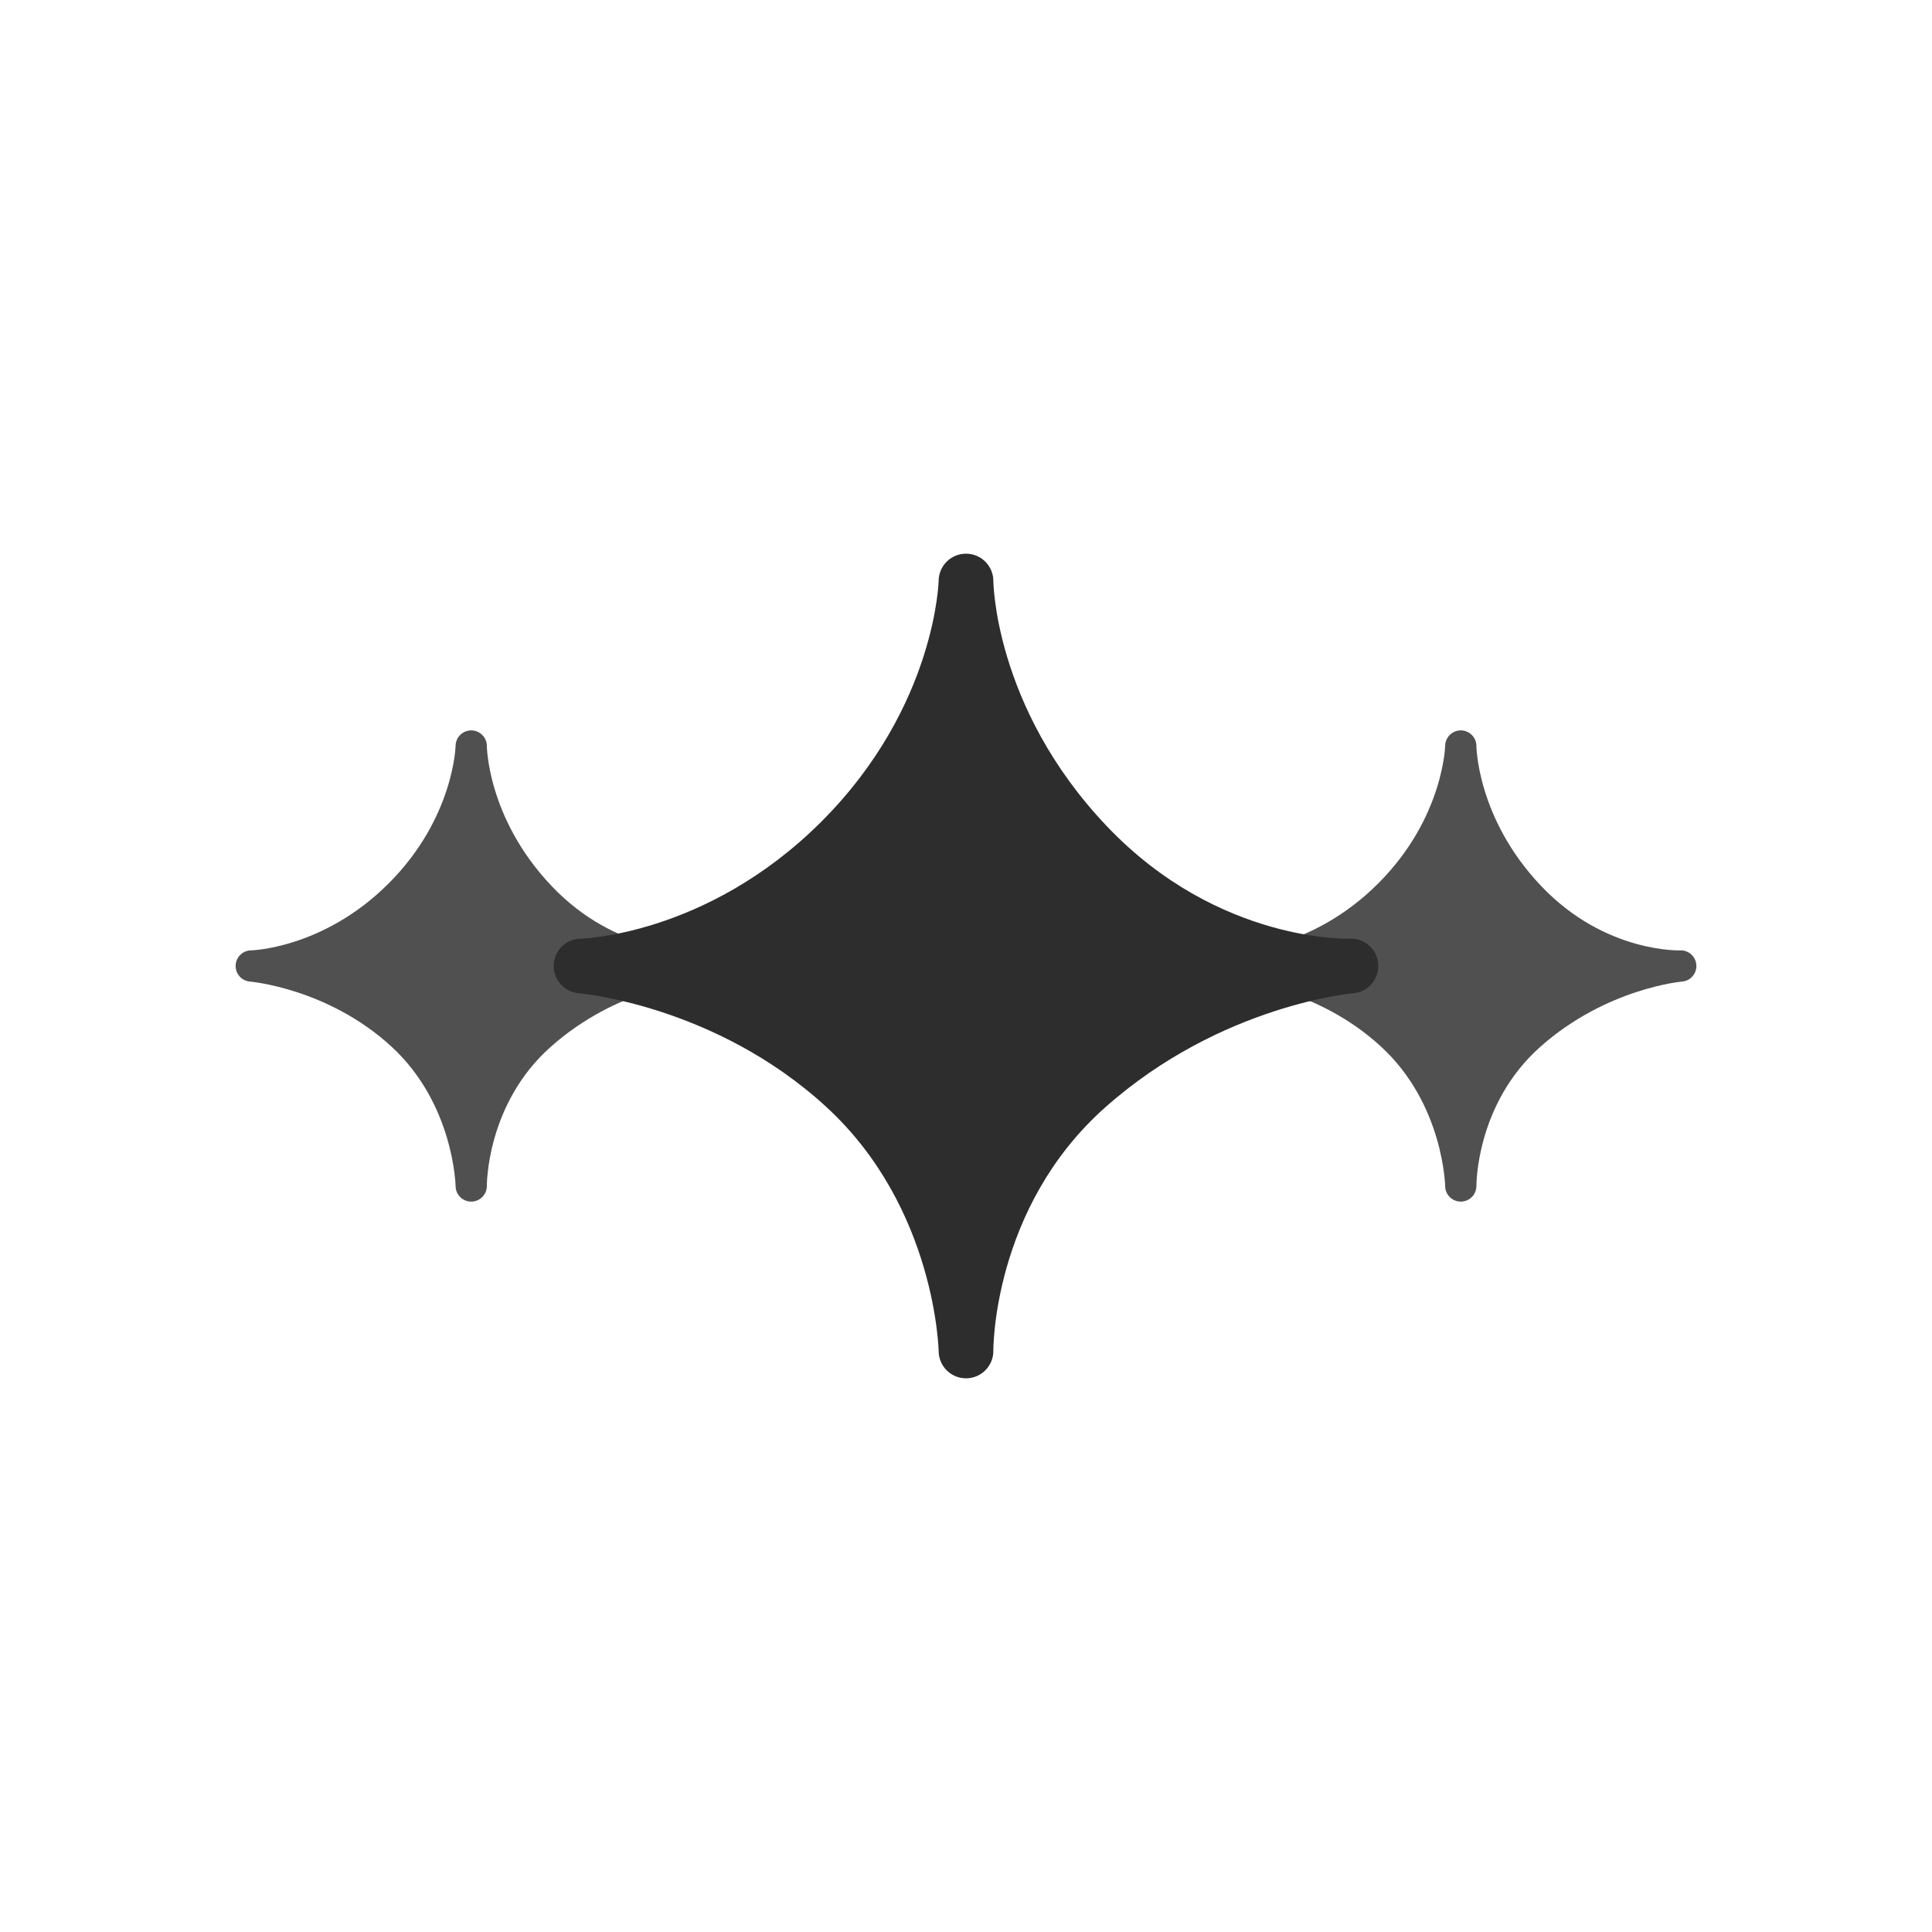 <svg width="164" height="164" viewBox="0 0 164 164" fill="none" xmlns="http://www.w3.org/2000/svg">
  <g clip-path="url(#clip0_1107_2273)">
    <path fill-rule="evenodd" clip-rule="evenodd"
      d="M41.327 63.325L41.327 63.325L41.327 63.327C41.327 63.334 41.327 63.346 41.328 63.365C41.328 63.402 41.331 63.462 41.336 63.545C41.346 63.711 41.366 63.964 41.408 64.291C41.491 64.947 41.661 65.896 42.004 67.031C42.688 69.3 44.063 72.308 46.83 75.217C49.569 78.098 52.546 79.459 54.831 80.103C55.976 80.426 56.945 80.568 57.619 80.63C57.956 80.661 58.217 80.671 58.389 80.675C58.474 80.676 58.537 80.676 58.576 80.675C58.586 80.675 58.594 80.675 58.601 80.675C58.607 80.675 58.612 80.675 58.615 80.675L58.617 80.675L58.62 80.674C59.34 80.645 59.952 81.197 59.997 81.917C60.043 82.637 59.504 83.261 58.785 83.322L58.784 83.322L58.782 83.322L58.777 83.323C58.773 83.323 58.768 83.323 58.761 83.324C58.754 83.325 58.745 83.326 58.734 83.327C58.693 83.331 58.627 83.339 58.538 83.35C58.362 83.373 58.095 83.412 57.753 83.475C57.068 83.602 56.086 83.824 54.922 84.205C52.592 84.968 49.565 86.358 46.75 88.86C44.005 91.299 42.645 94.252 41.972 96.623C41.635 97.807 41.474 98.834 41.397 99.559C41.358 99.921 41.341 100.206 41.333 100.396C41.329 100.49 41.327 100.561 41.327 100.605C41.327 100.627 41.327 100.642 41.327 100.651V100.656L41.327 100.658C41.335 101.39 40.749 101.99 40.018 102C39.286 102.01 38.685 101.425 38.674 100.694L38.673 100.693L38.673 100.692L38.673 100.691L38.673 100.69L38.673 100.686C38.673 100.677 38.673 100.661 38.672 100.639C38.67 100.594 38.667 100.522 38.661 100.427C38.648 100.236 38.624 99.95 38.578 99.586C38.486 98.857 38.306 97.824 37.956 96.635C37.255 94.25 35.888 91.287 33.233 88.845C30.529 86.356 27.513 84.97 25.157 84.206C23.982 83.826 22.981 83.603 22.28 83.476C21.93 83.413 21.656 83.374 21.474 83.351C21.383 83.339 21.315 83.332 21.272 83.327C21.251 83.325 21.236 83.324 21.227 83.323L21.221 83.322L21.22 83.322C20.515 83.265 19.978 82.665 20.001 81.957C20.023 81.251 20.596 80.687 21.302 80.674L21.304 80.674L21.305 80.674L21.307 80.674C21.313 80.673 21.326 80.673 21.344 80.672C21.381 80.671 21.442 80.667 21.524 80.661C21.689 80.649 21.942 80.625 22.268 80.578C22.919 80.484 23.862 80.3 24.984 79.94C27.227 79.22 30.182 77.8 32.991 74.991C35.8 72.182 37.22 69.227 37.94 66.984C38.3 65.862 38.484 64.919 38.578 64.268C38.625 63.942 38.649 63.69 38.661 63.524C38.667 63.442 38.67 63.381 38.672 63.344C38.673 63.326 38.673 63.313 38.673 63.307L38.674 63.304L38.674 63.305L38.674 63.302C38.687 62.575 39.283 61.995 40.01 62C40.737 62.006 41.324 62.596 41.327 63.322L41.327 63.325M41.327 63.325L41.327 63.325Z"
      fill="#505050" />
    <path fill-rule="evenodd" clip-rule="evenodd"
      d="M125.327 63.325L125.327 63.325L125.327 63.327C125.327 63.334 125.327 63.346 125.327 63.365C125.329 63.402 125.331 63.462 125.336 63.545C125.346 63.711 125.366 63.964 125.408 64.291C125.491 64.947 125.661 65.896 126.004 67.031C126.689 69.3 128.063 72.308 130.83 75.217C133.569 78.098 136.546 79.459 138.832 80.103C139.976 80.426 140.945 80.568 141.619 80.63C141.955 80.661 142.217 80.671 142.389 80.675C142.474 80.676 142.537 80.676 142.576 80.675C142.586 80.675 142.594 80.675 142.601 80.675C142.607 80.675 142.612 80.675 142.615 80.675L142.616 80.675L142.62 80.674C143.34 80.645 143.952 81.197 143.997 81.917C144.043 82.637 143.504 83.261 142.785 83.322L142.784 83.322L142.782 83.322L142.777 83.323C142.773 83.323 142.768 83.323 142.761 83.324C142.754 83.325 142.744 83.326 142.734 83.327C142.693 83.331 142.627 83.339 142.539 83.35C142.362 83.373 142.095 83.412 141.753 83.475C141.068 83.602 140.086 83.824 138.922 84.205C136.592 84.968 133.565 86.358 130.75 88.86C128.005 91.299 126.645 94.252 125.972 96.623C125.635 97.807 125.474 98.834 125.397 99.559C125.358 99.921 125.341 100.206 125.333 100.396C125.329 100.49 125.327 100.561 125.327 100.605C125.327 100.627 125.326 100.642 125.326 100.651V100.656L125.326 100.658C125.335 101.39 124.75 101.99 124.018 102C123.286 102.01 122.685 101.425 122.674 100.694L122.674 100.693L122.674 100.692L122.674 100.691L122.674 100.69L122.673 100.686C122.673 100.677 122.673 100.661 122.672 100.639C122.67 100.594 122.667 100.522 122.661 100.427C122.648 100.236 122.624 99.95 122.578 99.586C122.486 98.857 122.305 97.824 121.956 96.635C121.255 94.25 119.888 91.287 117.233 88.845C114.529 86.356 111.513 84.97 109.157 84.206C107.982 83.826 106.981 83.603 106.28 83.476C105.93 83.413 105.656 83.374 105.474 83.351C105.383 83.339 105.315 83.332 105.272 83.327C105.251 83.325 105.236 83.324 105.227 83.323L105.221 83.322L105.22 83.322C104.515 83.265 103.978 82.665 104.001 81.957C104.023 81.251 104.596 80.687 105.302 80.674L105.304 80.674L105.305 80.674L105.307 80.674C105.313 80.673 105.326 80.673 105.344 80.672C105.381 80.671 105.442 80.667 105.524 80.661C105.689 80.649 105.942 80.625 106.268 80.578C106.919 80.484 107.862 80.3 108.984 79.94C111.227 79.22 114.182 77.8 116.991 74.991C119.8 72.182 121.22 69.227 121.94 66.984C122.3 65.862 122.484 64.919 122.578 64.268C122.625 63.942 122.649 63.69 122.661 63.524C122.667 63.442 122.67 63.381 122.672 63.344C122.673 63.326 122.673 63.313 122.673 63.307L122.674 63.304L122.674 63.305L122.674 63.302C122.687 62.575 123.283 61.995 124.01 62C124.737 62.006 125.324 62.596 125.327 63.322L125.327 63.325M125.327 63.325L125.327 63.325Z"
      fill="#505050" />
    <path fill-rule="evenodd" clip-rule="evenodd"
      d="M84.322 49.32L84.322 49.318L84.322 49.322C84.322 49.334 84.322 49.356 84.323 49.388C84.325 49.453 84.329 49.559 84.338 49.704C84.355 49.994 84.39 50.437 84.463 51.01C84.61 52.157 84.906 53.818 85.506 55.804C86.705 59.775 89.111 65.039 93.952 70.13C98.746 75.172 103.956 77.554 107.955 78.681C109.958 79.246 111.654 79.494 112.833 79.602C113.422 79.656 113.88 79.675 114.18 79.681C114.33 79.683 114.44 79.683 114.508 79.682C114.526 79.682 114.54 79.681 114.552 79.681C114.562 79.681 114.57 79.681 114.576 79.681L114.579 79.681L114.584 79.68C115.845 79.629 116.916 80.594 116.995 81.854C117.075 83.115 116.131 84.207 114.873 84.313L114.871 84.314L114.869 84.314L114.86 84.315C114.853 84.315 114.844 84.316 114.832 84.317C114.819 84.319 114.803 84.32 114.784 84.322C114.712 84.33 114.597 84.343 114.442 84.363C114.133 84.403 113.666 84.471 113.068 84.582C111.87 84.803 110.15 85.192 108.114 85.859C104.035 87.194 98.739 89.626 93.812 94.005C89.01 98.274 86.629 103.441 85.451 107.591C84.862 109.662 84.579 111.46 84.444 112.729C84.376 113.363 84.346 113.861 84.332 114.192C84.326 114.358 84.323 114.481 84.322 114.558C84.321 114.597 84.321 114.624 84.321 114.639V114.649L84.321 114.652C84.336 115.932 83.312 116.983 82.031 117C80.751 117.017 79.698 115.994 79.679 114.714L79.679 114.713L79.679 114.711L79.679 114.71L79.679 114.708L79.678 114.7C79.678 114.684 79.677 114.657 79.676 114.618C79.673 114.539 79.667 114.414 79.656 114.247C79.634 113.913 79.592 113.412 79.511 112.775C79.35 111.499 79.035 109.693 78.423 107.611C77.195 103.437 74.804 98.253 70.158 93.978C65.425 89.623 60.148 87.197 56.025 85.861C53.969 85.195 52.217 84.805 50.99 84.583C50.378 84.472 49.898 84.404 49.58 84.364C49.42 84.344 49.301 84.331 49.226 84.323C49.189 84.319 49.162 84.317 49.147 84.315L49.137 84.314L49.135 84.314C47.901 84.214 46.961 83.163 47.001 81.925C47.041 80.689 48.043 79.701 49.279 79.679L49.282 79.679L49.283 79.679L49.287 79.679C49.298 79.678 49.32 79.678 49.353 79.676C49.417 79.673 49.523 79.668 49.668 79.657C49.957 79.635 50.398 79.593 50.968 79.511C52.109 79.347 53.758 79.025 55.722 78.395C59.647 77.136 64.819 74.65 69.734 69.734C74.65 64.819 77.136 59.647 78.395 55.722C79.025 53.758 79.347 52.109 79.511 50.968C79.593 50.398 79.635 49.957 79.657 49.668C79.668 49.523 79.673 49.417 79.676 49.352C79.678 49.32 79.678 49.298 79.679 49.287L79.679 49.283L79.679 49.284L79.679 49.279C79.702 48.007 80.745 46.99 82.018 47C83.29 47.01 84.318 48.042 84.322 49.314L84.322 49.318M84.322 49.318L84.322 49.32Z"
      fill="#2D2D2D" />
  </g>
  <defs>
    <clipPath id="clip0_1107_2273">
      <rect width="164" height="164" fill="white" />
    </clipPath>
  </defs>
</svg>
